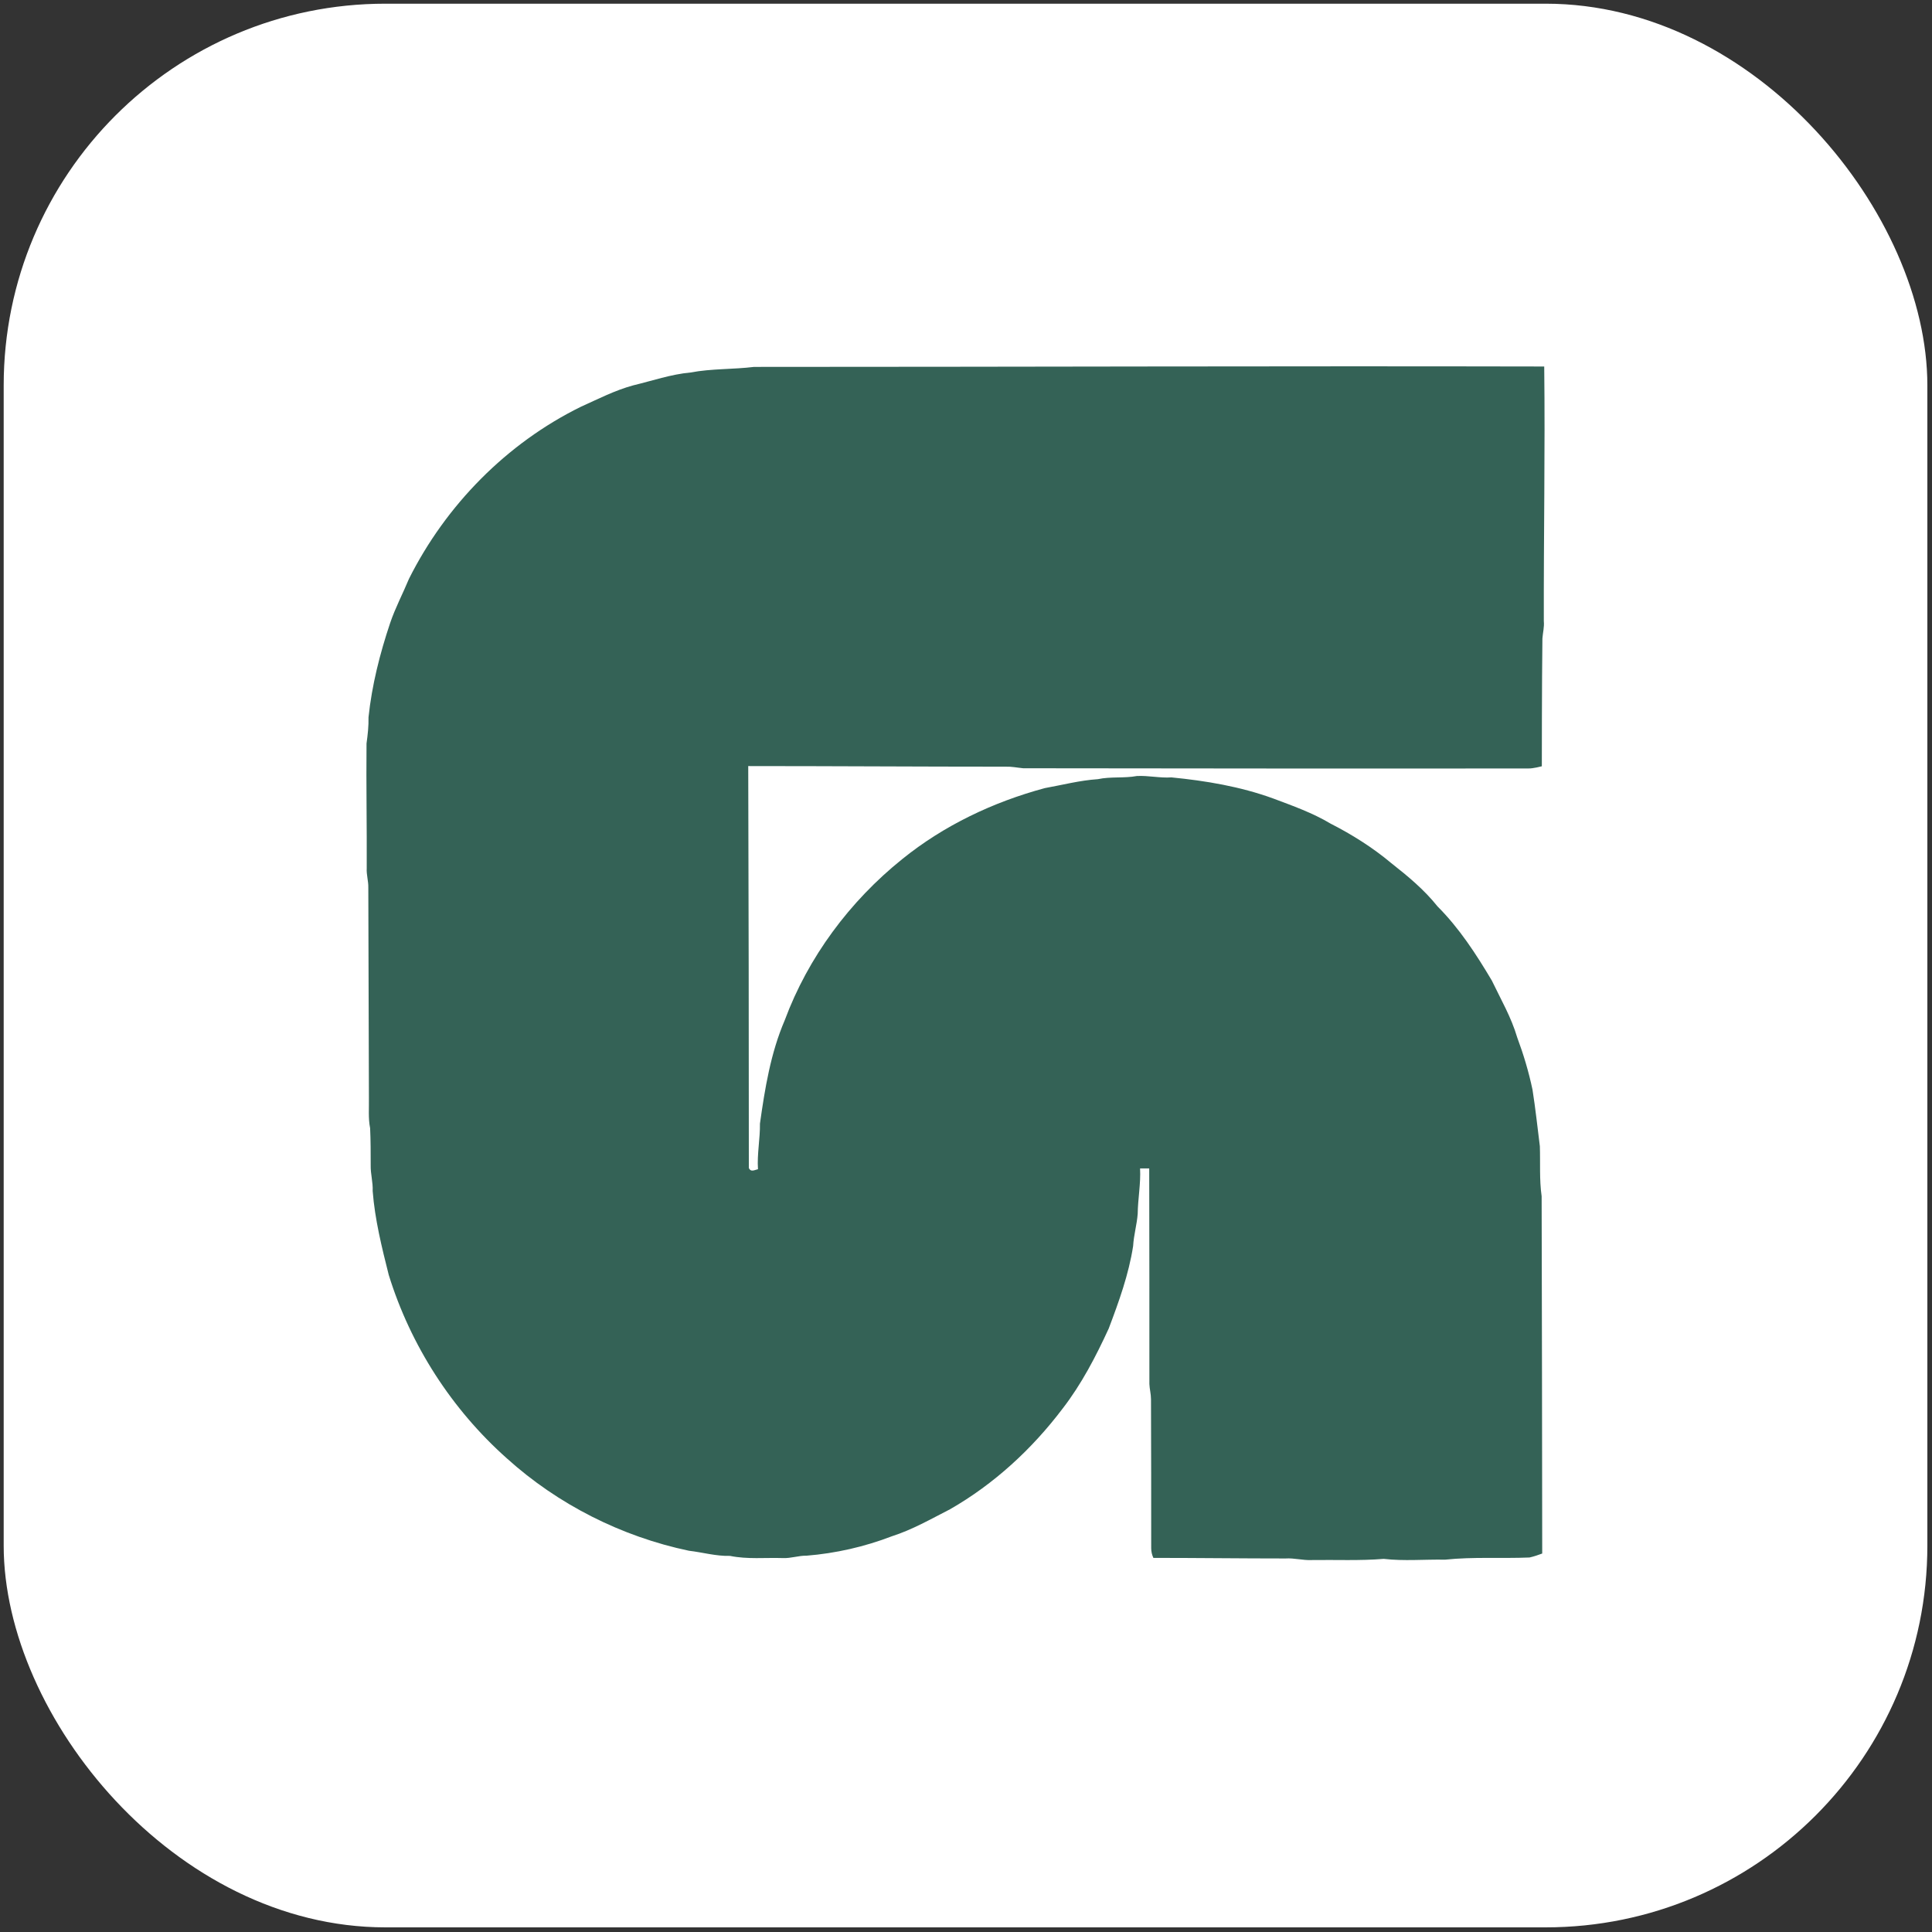 <svg width="77" height="77" viewBox="0 0 77 77" fill="none" xmlns="http://www.w3.org/2000/svg">
<rect x="0" y="0" width="77" height="77" fill="#333333" stroke="none"/>
<rect x="0.147" y="0.147" width="76.668" height="76.668" rx="15.213" fill="white"/>
<g clip-path="url(#clip0_64_1028)">
<path d="M27.528 14.845C28.366 14.687 29.212 14.726 30.051 14.623C40.551 14.623 51.052 14.584 61.545 14.607C61.584 17.992 61.521 21.368 61.529 24.752C61.553 24.989 61.489 25.219 61.473 25.448C61.45 27.148 61.45 30.54 61.45 30.54C61.45 30.54 61.094 30.635 60.912 30.627C54.199 30.635 47.486 30.627 40.781 30.619C40.543 30.596 40.314 30.548 40.085 30.556C36.661 30.556 33.237 30.532 29.821 30.532C29.837 35.87 29.845 41.215 29.845 46.552C29.924 46.726 30.067 46.631 30.209 46.599C30.169 45.991 30.296 45.39 30.288 44.781C30.485 43.381 30.715 41.966 31.276 40.661C32.209 38.147 33.87 35.917 35.957 34.241C37.618 32.897 39.587 31.963 41.642 31.41C42.346 31.284 43.034 31.102 43.754 31.054C44.268 30.944 44.797 31.023 45.311 30.928C45.77 30.904 46.228 31.015 46.687 30.983C48.055 31.117 49.431 31.347 50.736 31.821C51.518 32.114 52.317 32.398 53.029 32.825C53.883 33.26 54.713 33.782 55.448 34.399C56.112 34.921 56.761 35.458 57.291 36.123C58.16 36.992 58.832 38.028 59.457 39.08C59.813 39.823 60.232 40.543 60.469 41.349C60.722 42.029 60.928 42.717 61.078 43.429C61.197 44.18 61.276 44.931 61.371 45.682C61.394 46.346 61.347 47.011 61.442 47.675C61.45 52.427 61.465 57.171 61.465 61.916C61.299 61.979 61.133 62.034 60.959 62.074C59.844 62.121 58.714 62.042 57.591 62.161C56.777 62.145 55.962 62.224 55.148 62.129C54.199 62.208 53.226 62.161 52.27 62.176C51.922 62.192 51.582 62.09 51.234 62.113C49.478 62.113 47.723 62.09 45.968 62.09C45.912 61.971 45.881 61.836 45.881 61.702C45.881 59.725 45.881 57.748 45.873 55.764C45.873 55.558 45.817 55.361 45.809 55.163C45.809 52.3 45.809 49.43 45.802 46.568C45.707 46.568 45.525 46.568 45.438 46.568C45.469 47.177 45.351 47.77 45.343 48.379C45.311 48.806 45.185 49.225 45.161 49.66C44.987 50.79 44.592 51.881 44.188 52.949C43.675 54.064 43.105 55.163 42.354 56.135C41.136 57.748 39.618 59.148 37.863 60.152C37.104 60.54 36.361 60.967 35.546 61.228C34.455 61.647 33.308 61.908 32.146 62.002C31.83 61.995 31.521 62.113 31.197 62.097C30.501 62.074 29.79 62.153 29.094 62.01C28.54 62.026 28.003 61.868 27.457 61.805C24.777 61.243 22.238 59.962 20.206 58.128C18.008 56.175 16.363 53.621 15.494 50.814C15.217 49.715 14.94 48.6 14.853 47.469C14.869 47.121 14.766 46.789 14.774 46.441C14.774 45.951 14.774 45.453 14.751 44.963C14.671 44.567 14.711 44.156 14.703 43.753C14.695 40.962 14.687 38.17 14.679 35.379C14.687 35.118 14.6 34.865 14.616 34.604C14.624 32.944 14.592 31.291 14.608 29.631C14.656 29.283 14.695 28.943 14.687 28.587C14.822 27.306 15.138 26.057 15.549 24.831C15.755 24.222 16.055 23.661 16.3 23.068C17.771 20.134 20.191 17.668 23.148 16.213C23.836 15.904 24.508 15.556 25.235 15.359C25.994 15.177 26.745 14.916 27.528 14.845Z" fill="#346256"/>
</g>
<defs>
<clipPath id="clip0_64_1028">
<rect width="46.968" height="47.577" fill="white" transform="translate(14.6 14.6)"/>
</clipPath>
</defs>
</svg>
